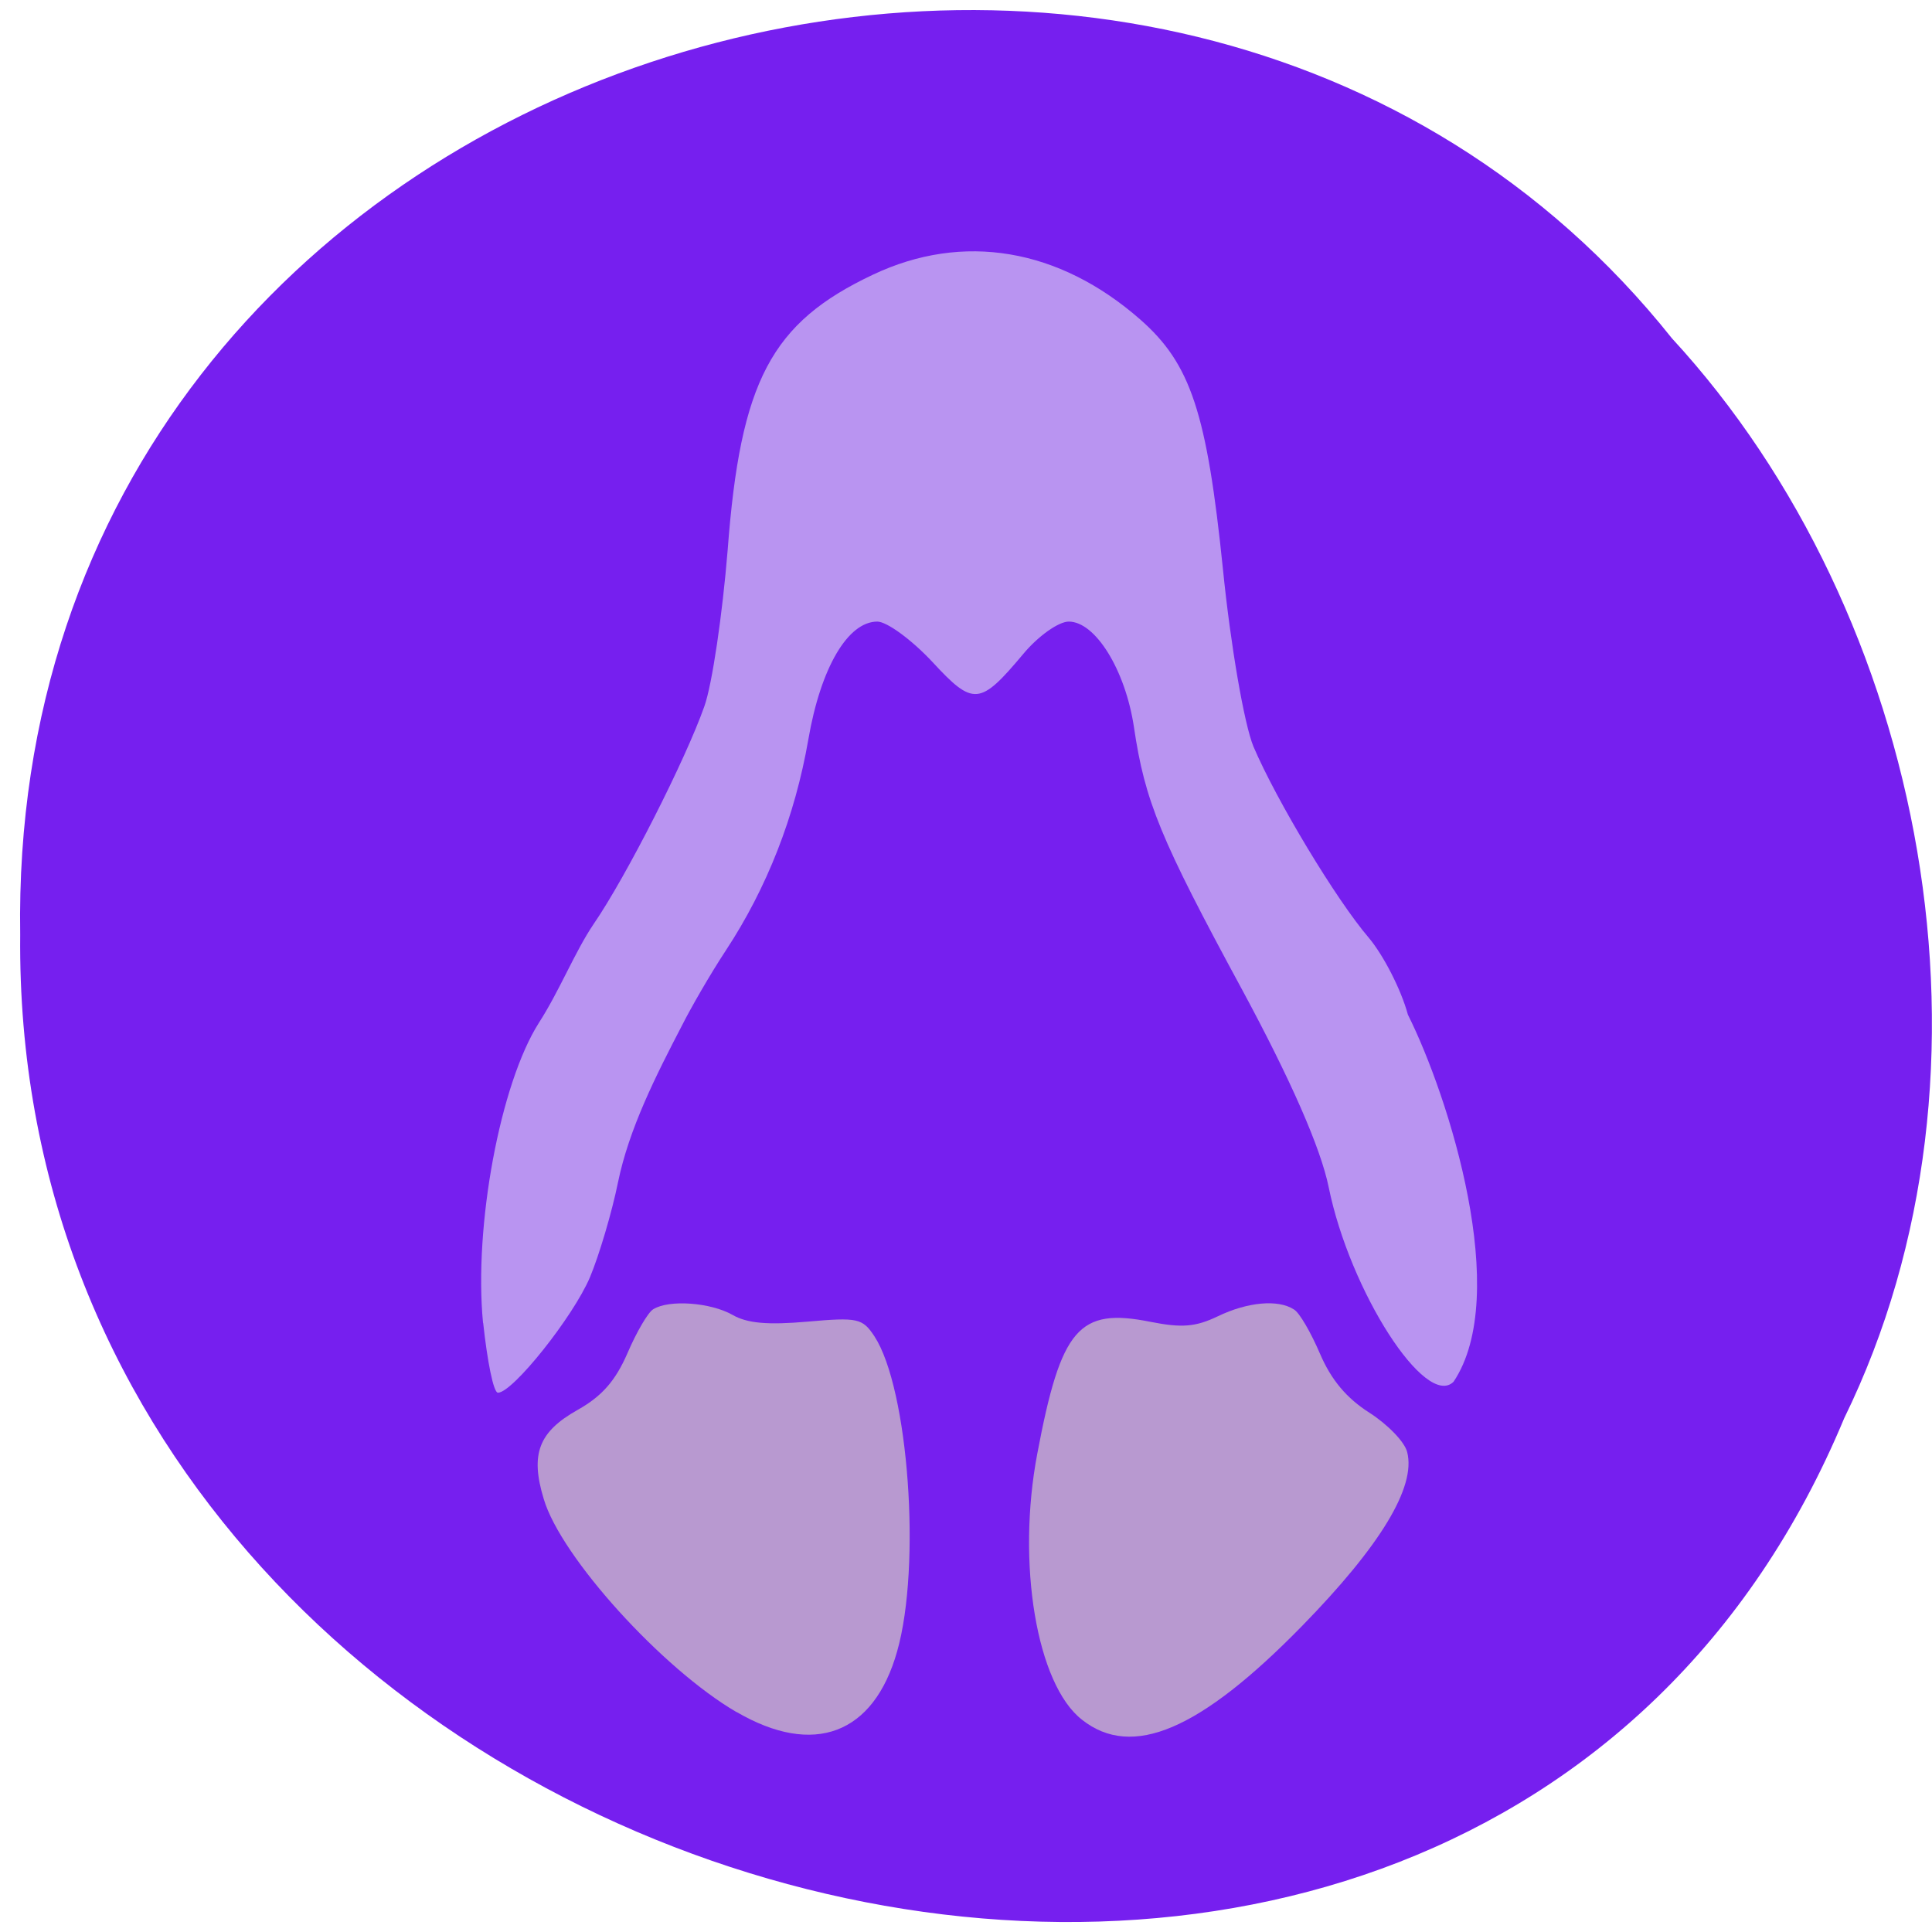 <svg xmlns="http://www.w3.org/2000/svg" viewBox="0 0 22 22"><path d="m 21 16.15 c -4.285 10.285 -20.879 5.695 -20.77 -5.504 c -0.164 -10.184 13.03 -14.05 18.809 -6.793 c 2.891 3.137 3.902 8.332 1.961 12.297" fill="#761fef"/><g fill="#b899d0"><path d="m 8.387 19.496 c -0.844 -0.492 -2 -1.766 -2.195 -2.426 c -0.156 -0.512 -0.059 -0.766 0.387 -1.016 c 0.277 -0.156 0.43 -0.332 0.566 -0.645 c 0.102 -0.238 0.234 -0.465 0.293 -0.5 c 0.18 -0.113 0.652 -0.078 0.902 0.063 c 0.168 0.098 0.406 0.117 0.852 0.078 c 0.578 -0.051 0.629 -0.039 0.766 0.168 c 0.387 0.594 0.535 2.613 0.258 3.586 c -0.266 0.945 -0.949 1.203 -1.828 0.691"/><path d="m 12.32 19.582 c -0.516 -0.402 -0.746 -1.781 -0.508 -3.03 c 0.27 -1.43 0.473 -1.664 1.289 -1.5 c 0.355 0.07 0.512 0.059 0.766 -0.063 c 0.34 -0.164 0.688 -0.195 0.867 -0.078 c 0.063 0.035 0.195 0.266 0.297 0.504 c 0.129 0.301 0.305 0.508 0.563 0.672 c 0.207 0.133 0.402 0.332 0.43 0.449 c 0.102 0.398 -0.309 1.07 -1.195 1.977 c -1.164 1.191 -1.938 1.52 -2.508 1.07"/></g><path d="m 5.5 15.06 c -0.105 -1.098 0.195 -2.719 0.637 -3.414 c 0.234 -0.363 0.41 -0.809 0.621 -1.121 c 0.371 -0.539 1.047 -1.871 1.262 -2.48 c 0.09 -0.25 0.207 -1.055 0.266 -1.781 c 0.145 -1.926 0.496 -2.59 1.656 -3.137 c 1.023 -0.484 2.117 -0.301 3.043 0.512 c 0.574 0.504 0.758 1.059 0.941 2.844 c 0.086 0.859 0.242 1.766 0.348 2.02 c 0.262 0.613 0.941 1.742 1.313 2.176 c 0.164 0.195 0.367 0.586 0.445 0.875 c 0.469 0.938 1.18 3.195 0.52 4.18 c -0.316 0.313 -1.18 -1.027 -1.422 -2.215 c -0.09 -0.445 -0.434 -1.227 -0.984 -2.246 c -0.934 -1.723 -1.109 -2.148 -1.234 -2.996 c -0.098 -0.648 -0.438 -1.199 -0.742 -1.199 c -0.117 0 -0.352 0.168 -0.52 0.371 c -0.492 0.586 -0.566 0.594 -1.035 0.086 c -0.234 -0.25 -0.516 -0.457 -0.625 -0.457 c -0.336 0 -0.645 0.527 -0.785 1.34 c -0.152 0.879 -0.473 1.695 -0.938 2.402 c -0.18 0.273 -0.402 0.66 -0.5 0.855 c -0.301 0.578 -0.605 1.18 -0.73 1.789 c -0.07 0.344 -0.215 0.832 -0.32 1.082 c -0.191 0.449 -0.879 1.313 -1.047 1.313 c -0.051 0 -0.121 -0.359 -0.168 -0.793" fill="#b994f1"/></svg>